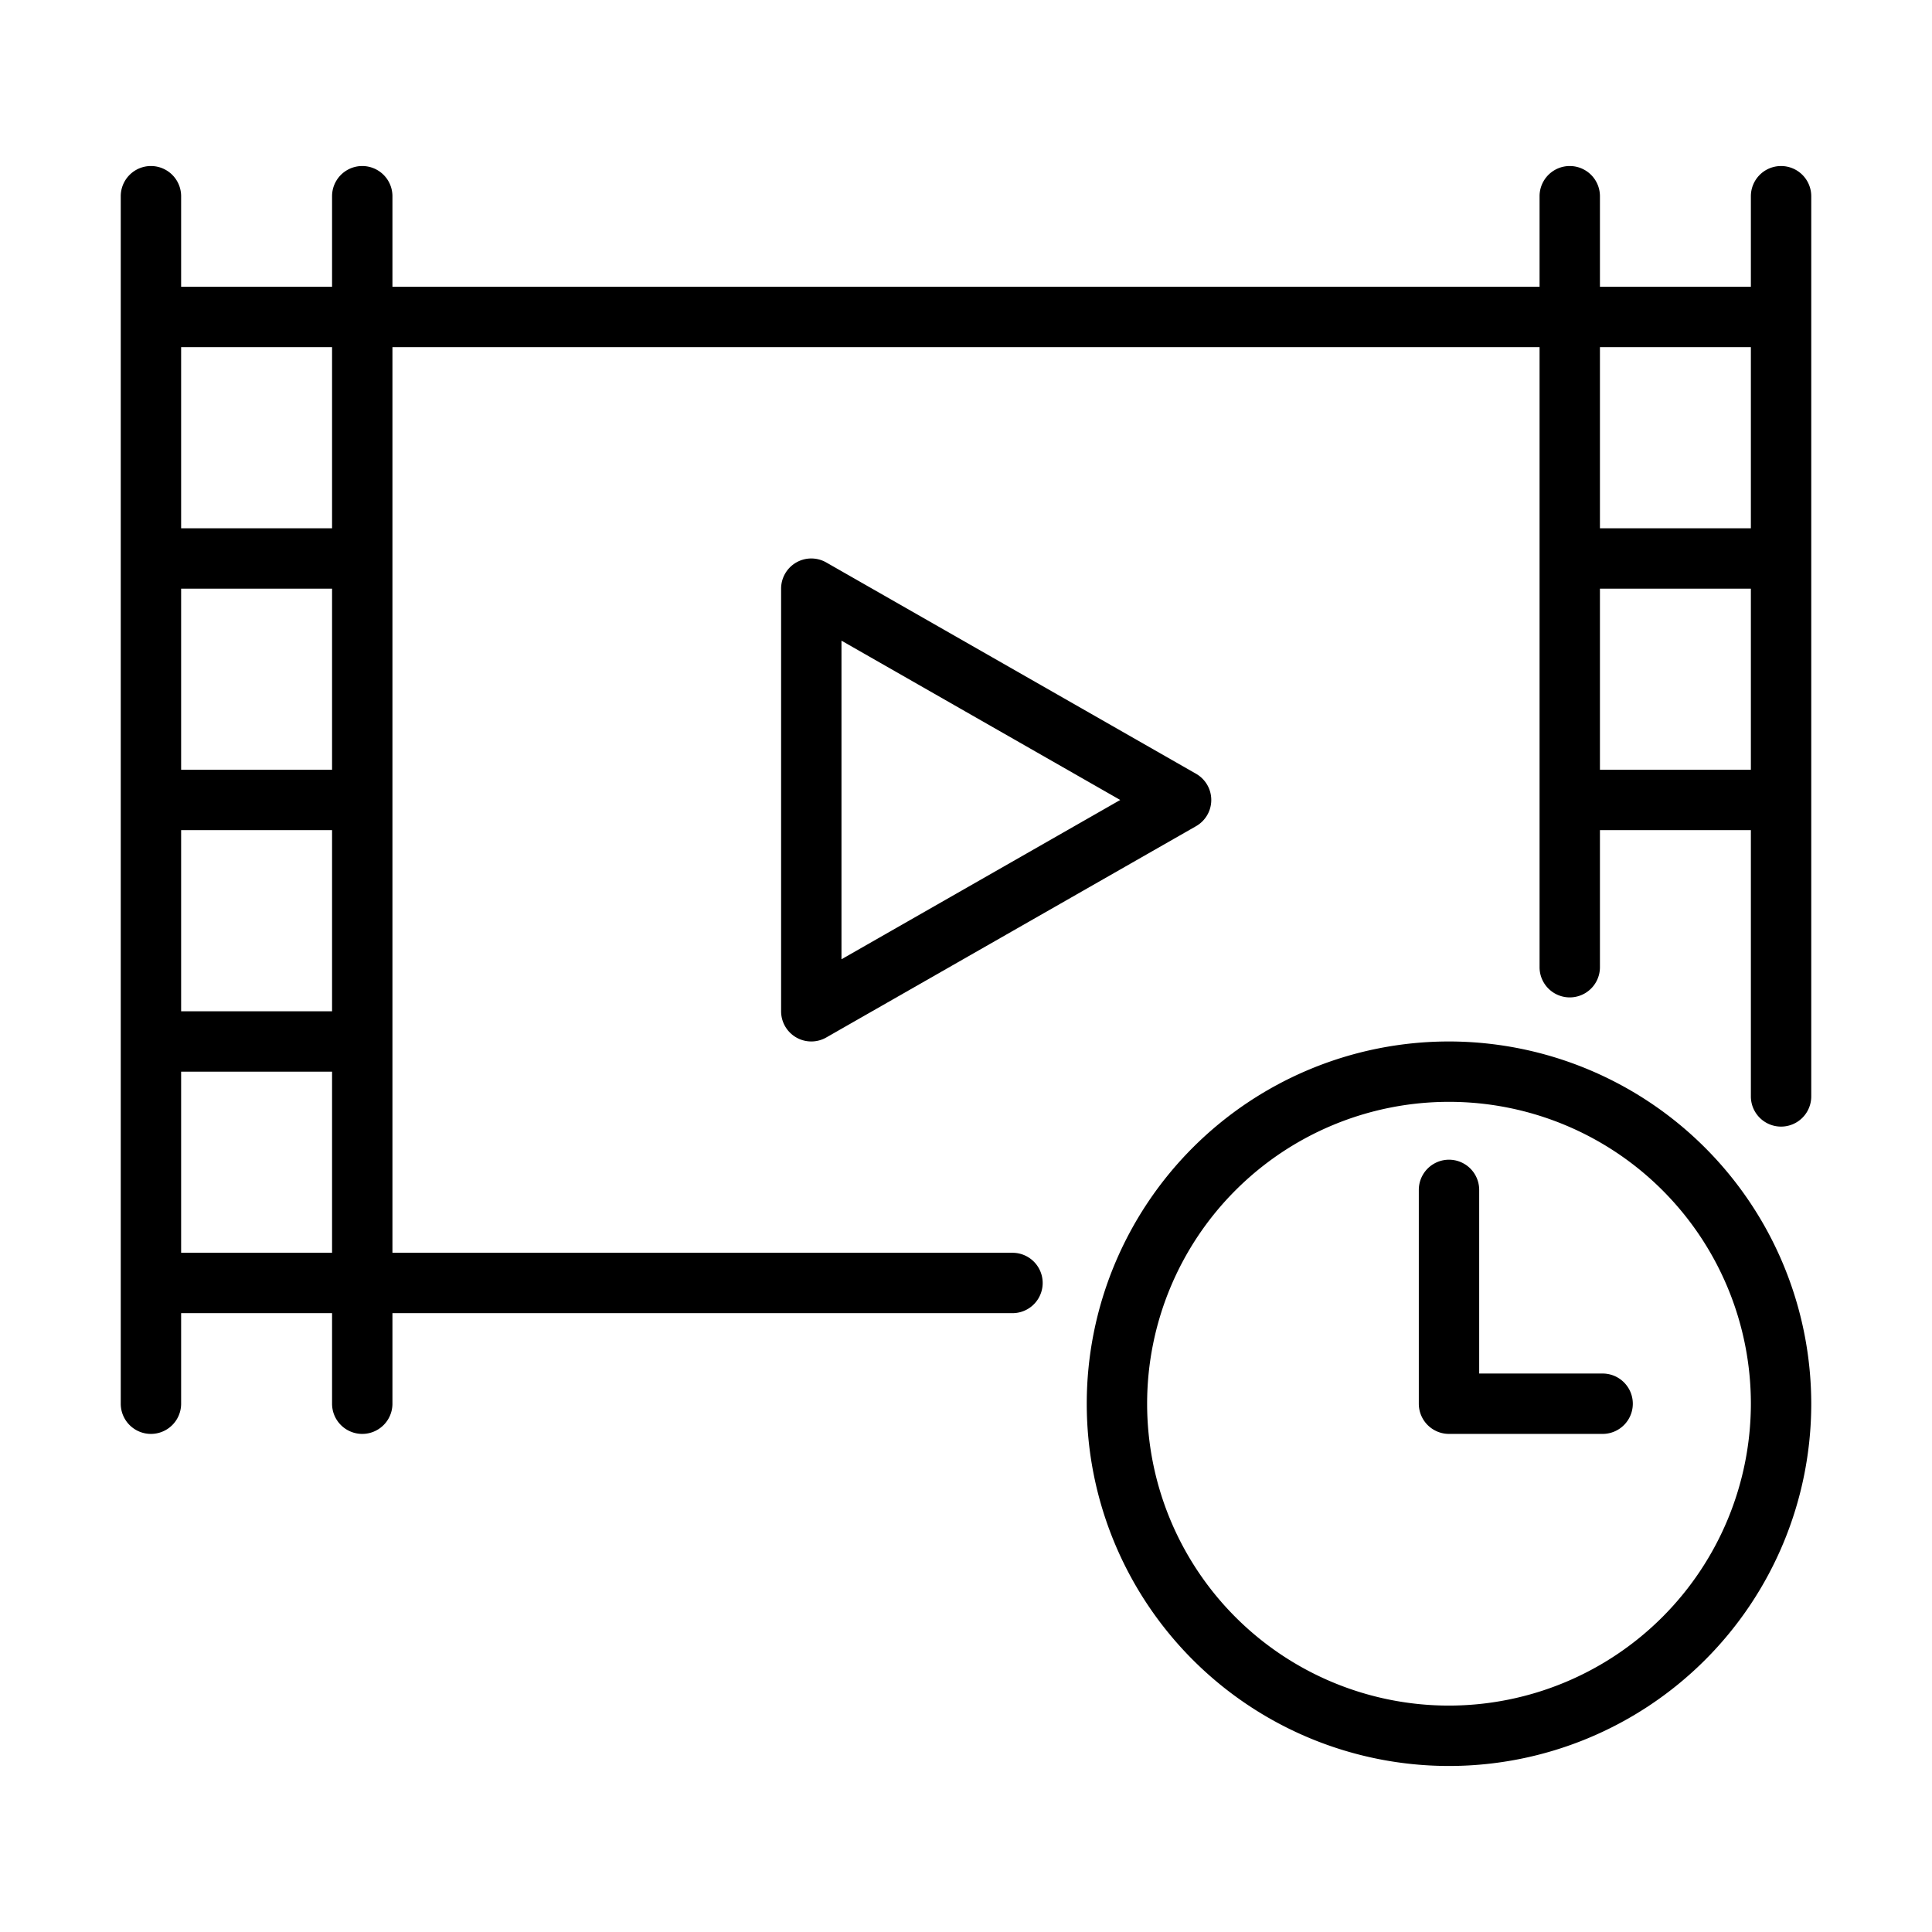 <?xml version="1.0"?>
<svg xmlns="http://www.w3.org/2000/svg" id="line" viewBox="0 0 64 64"><path d="M59,5.5a1.0 1,0,0,0-1,1v3H53v-3a1,1,0,0,0-2,0v3H13v-3a1,1,0,0,0-2,0v3H6v-3a1,1,0,0,0-2,0v40a1,1,0,0,0,2,0v-3h5v3a1,1,0,0,0,2,0v-3H33.54a1,1,0,1,0,0-2H13v-30H51V32.04a1,1,0,1,0,2,0V27.5h5v8.82a1,1,0,0,0,2,0V6.5A1.0 1,0,0,0,59,5.5ZM6,27.5h5v6H6Zm5-2H6v-6h5Zm-5,16v-6h5v6Zm5-24H6v-6h5Zm47-6v6H53v-6Zm-5,14v-6h5v6Z"/><path d="M40.125,26.5a1.0 1,0,0,0-.504-.868l-12.25-7A1,1,0,0,0,25.875,19.5v14a1.0 1,0,0,0,1.496.868l12.25-7A1.0 1,0,0,0,40.125,26.5Zm-12.25,5.277V21.223L37.109,26.5Z"/><path d="M48,34.5a12,12,0,1,0,12,12A12.013,12.013,0,0,0,48,34.5Zm0,22a10,10,0,1,1,10-10A10.011,10.011,0,0,1,48,56.5Z"/><path d="M53.089,45.5H49V39.417a1,1,0,0,0-2,0V46.5a1.0 1,0,0,0,1,1h5.089a1,1,0,0,0,0-2Z"/></svg>

